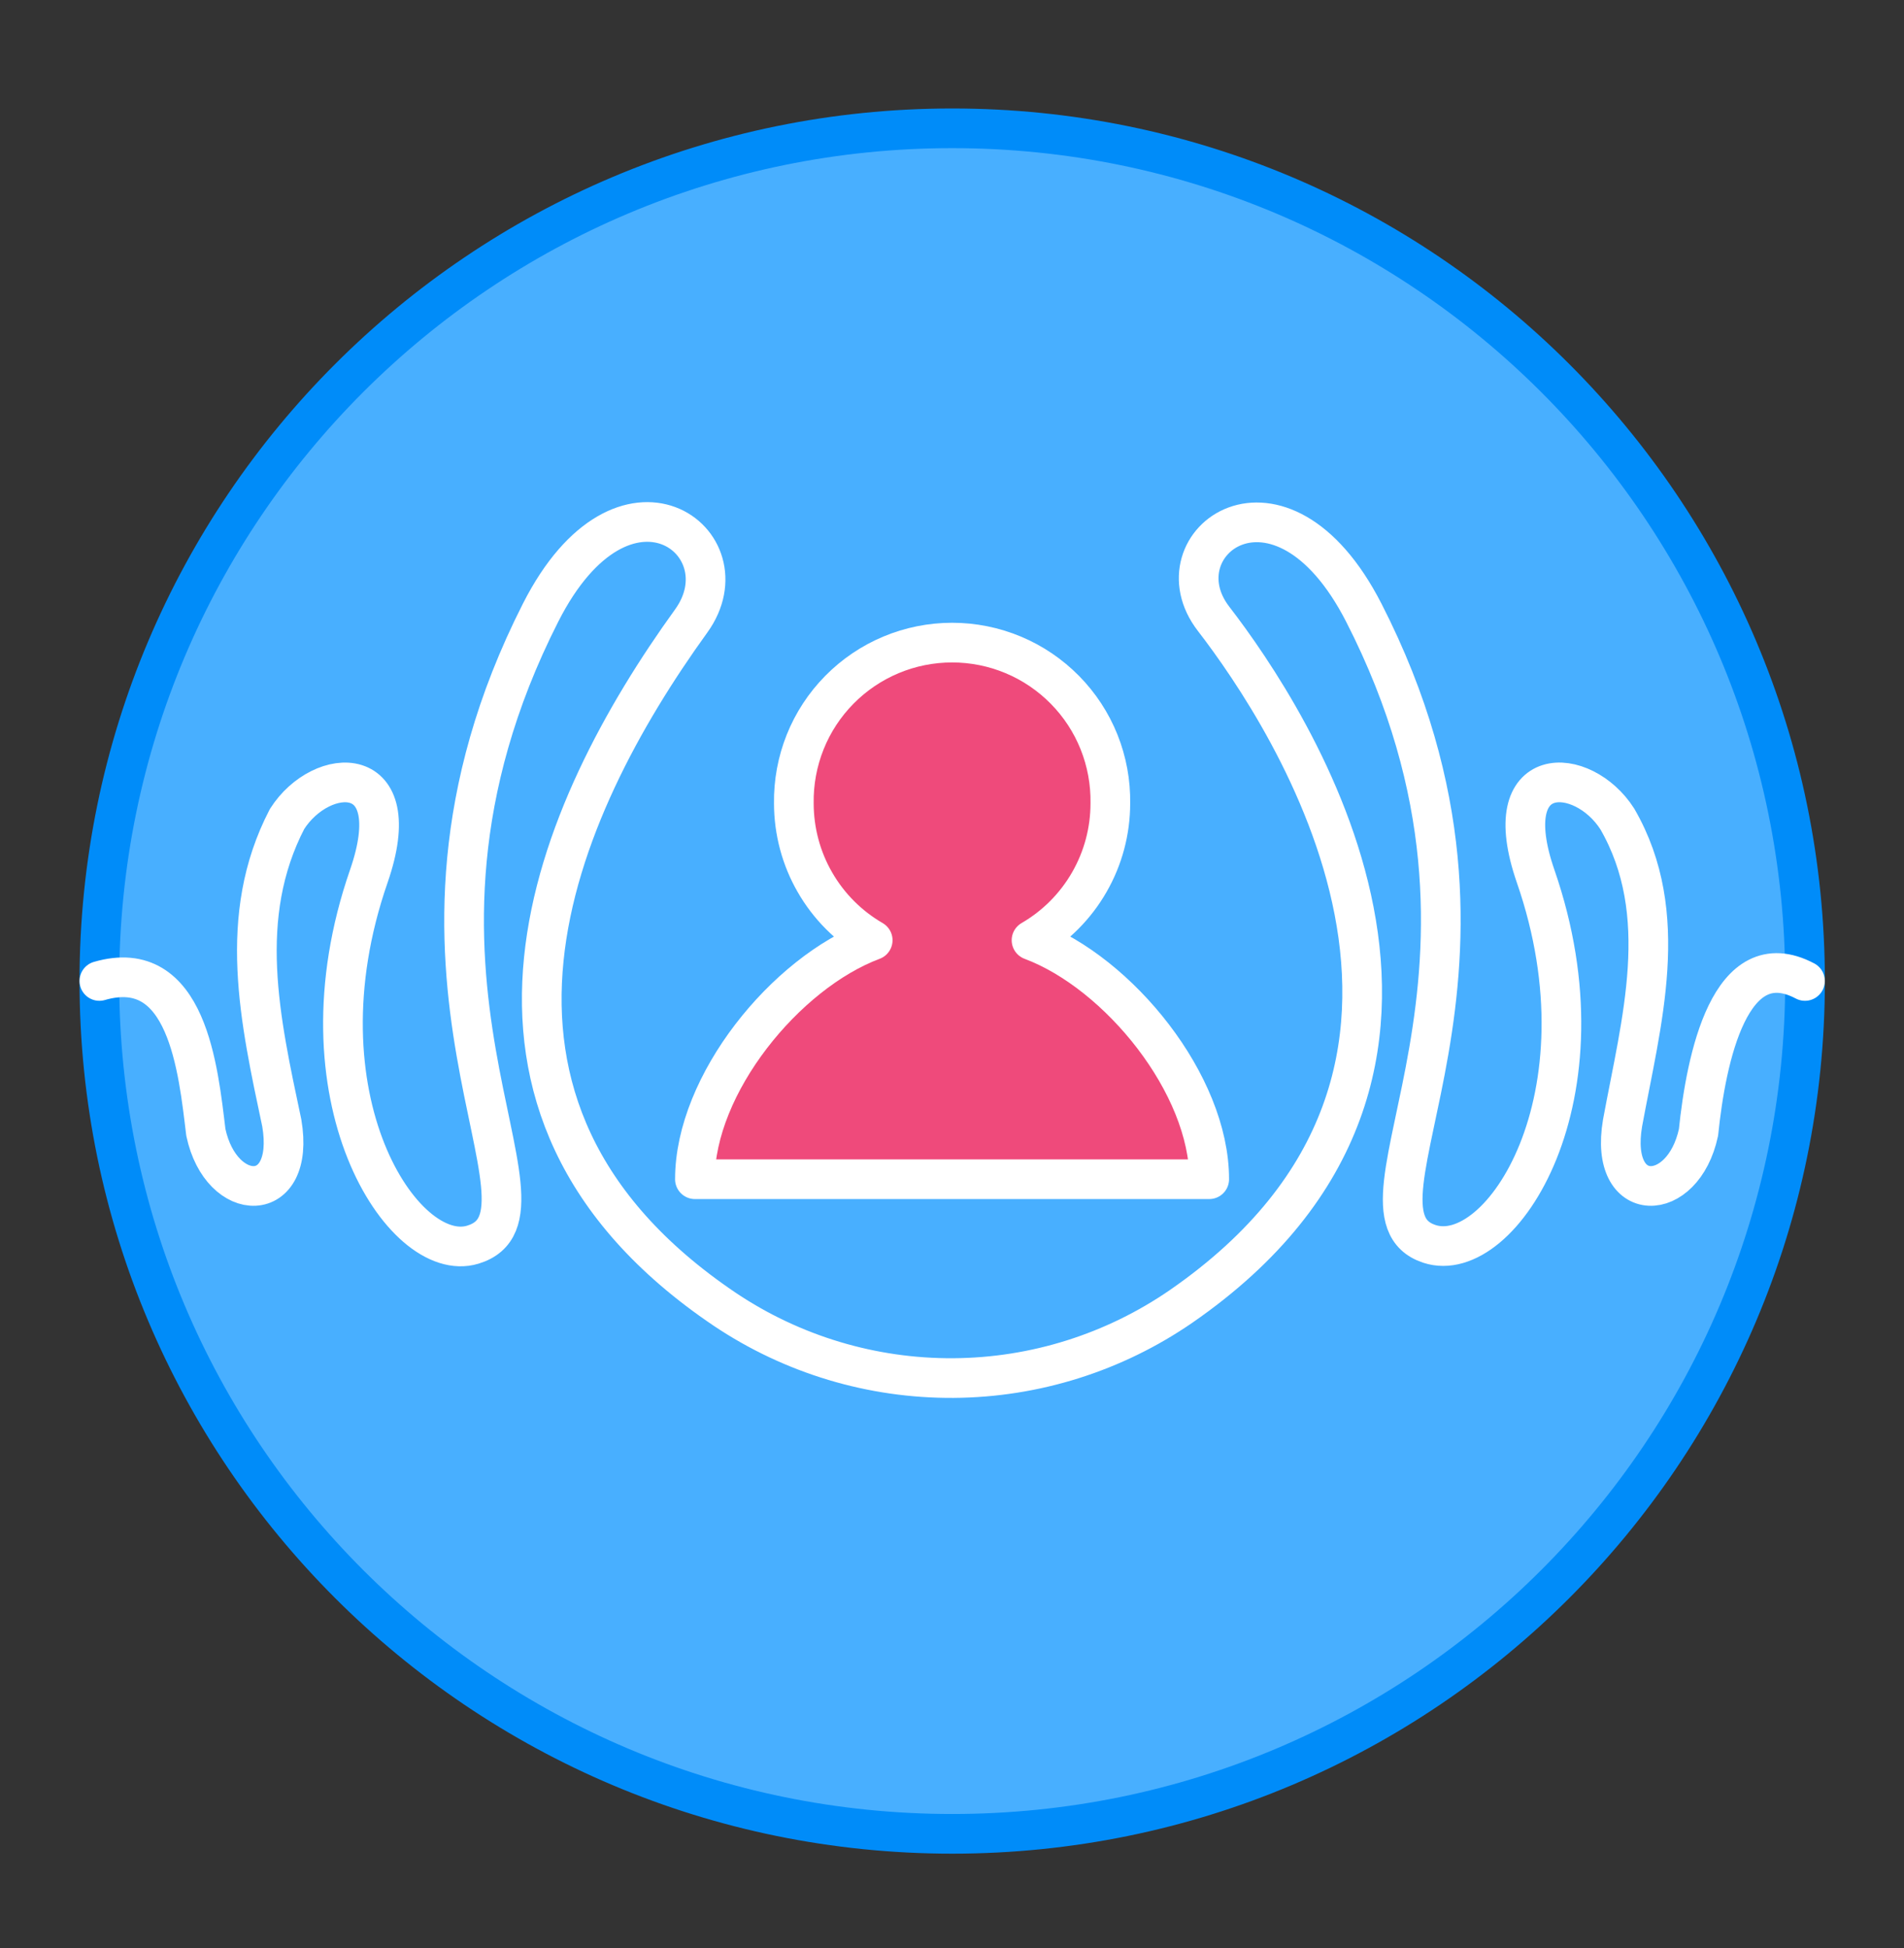 <svg width="43" height="44" viewBox="0 0 43 44" fill="none" xmlns="http://www.w3.org/2000/svg">
<rect x="0" y="0" width="43" height="44" fill="#333333" stroke="none"/>
<path d="M21.505 41.419C32.142 41.419 40.765 32.796 40.765 22.159C40.765 11.522 32.142 2.898 21.505 2.898C10.867 2.898 2.244 11.522 2.244 22.159C2.244 32.796 10.867 41.419 21.505 41.419Z" fill="#48AFFF" stroke="#008CF9" stroke-width="0.896" stroke-linecap="round" stroke-linejoin="round"/>
<path d="M17.928 18.145C17.921 17.671 18.008 17.2 18.184 16.759C18.36 16.319 18.622 15.919 18.955 15.581C19.288 15.243 19.684 14.974 20.122 14.791C20.559 14.608 21.028 14.514 21.503 14.514C21.977 14.514 22.446 14.608 22.883 14.791C23.321 14.974 23.717 15.243 24.05 15.581C24.383 15.919 24.645 16.319 24.821 16.759C24.997 17.2 25.084 17.671 25.076 18.145C25.076 18.771 24.912 19.386 24.599 19.928C24.287 20.471 23.837 20.922 23.296 21.236C25.27 21.975 27.31 24.493 27.309 26.634H15.694C15.694 24.492 17.735 21.975 19.709 21.236C19.167 20.922 18.717 20.471 18.405 19.928C18.092 19.386 17.929 18.771 17.928 18.145Z" fill="#EF4A7B" stroke="white" stroke-width="0.896" stroke-linecap="round" stroke-linejoin="round"/>
<path d="M2.244 22.156C4.231 21.58 4.477 24.16 4.649 25.576C4.997 27.206 6.683 27.242 6.364 25.364C5.873 23.045 5.339 20.7 6.483 18.498C7.26 17.277 9.233 17.18 8.329 19.791C6.601 24.774 9.109 28.587 10.676 28.113C12.987 27.417 8.063 22.005 12.209 13.837C14.091 10.129 16.894 12.247 15.609 14.027C12.546 18.268 9.543 24.969 16.371 29.574C17.898 30.597 19.697 31.137 21.534 31.125C23.372 31.113 25.163 30.548 26.676 29.505C34.396 24.164 29.126 16.204 27.407 13.976C26.098 12.279 28.903 10.136 30.799 13.836C34.949 21.939 30.077 27.364 32.28 28.094C33.901 28.631 36.407 24.775 34.681 19.791C33.776 17.179 35.748 17.277 36.526 18.498C37.768 20.648 37.063 23.084 36.644 25.364C36.325 27.242 38.011 27.206 38.359 25.576C38.53 23.907 39.07 21.261 40.764 22.156" stroke="white" stroke-width="0.896" stroke-linecap="round" stroke-linejoin="round"/>
</svg>

